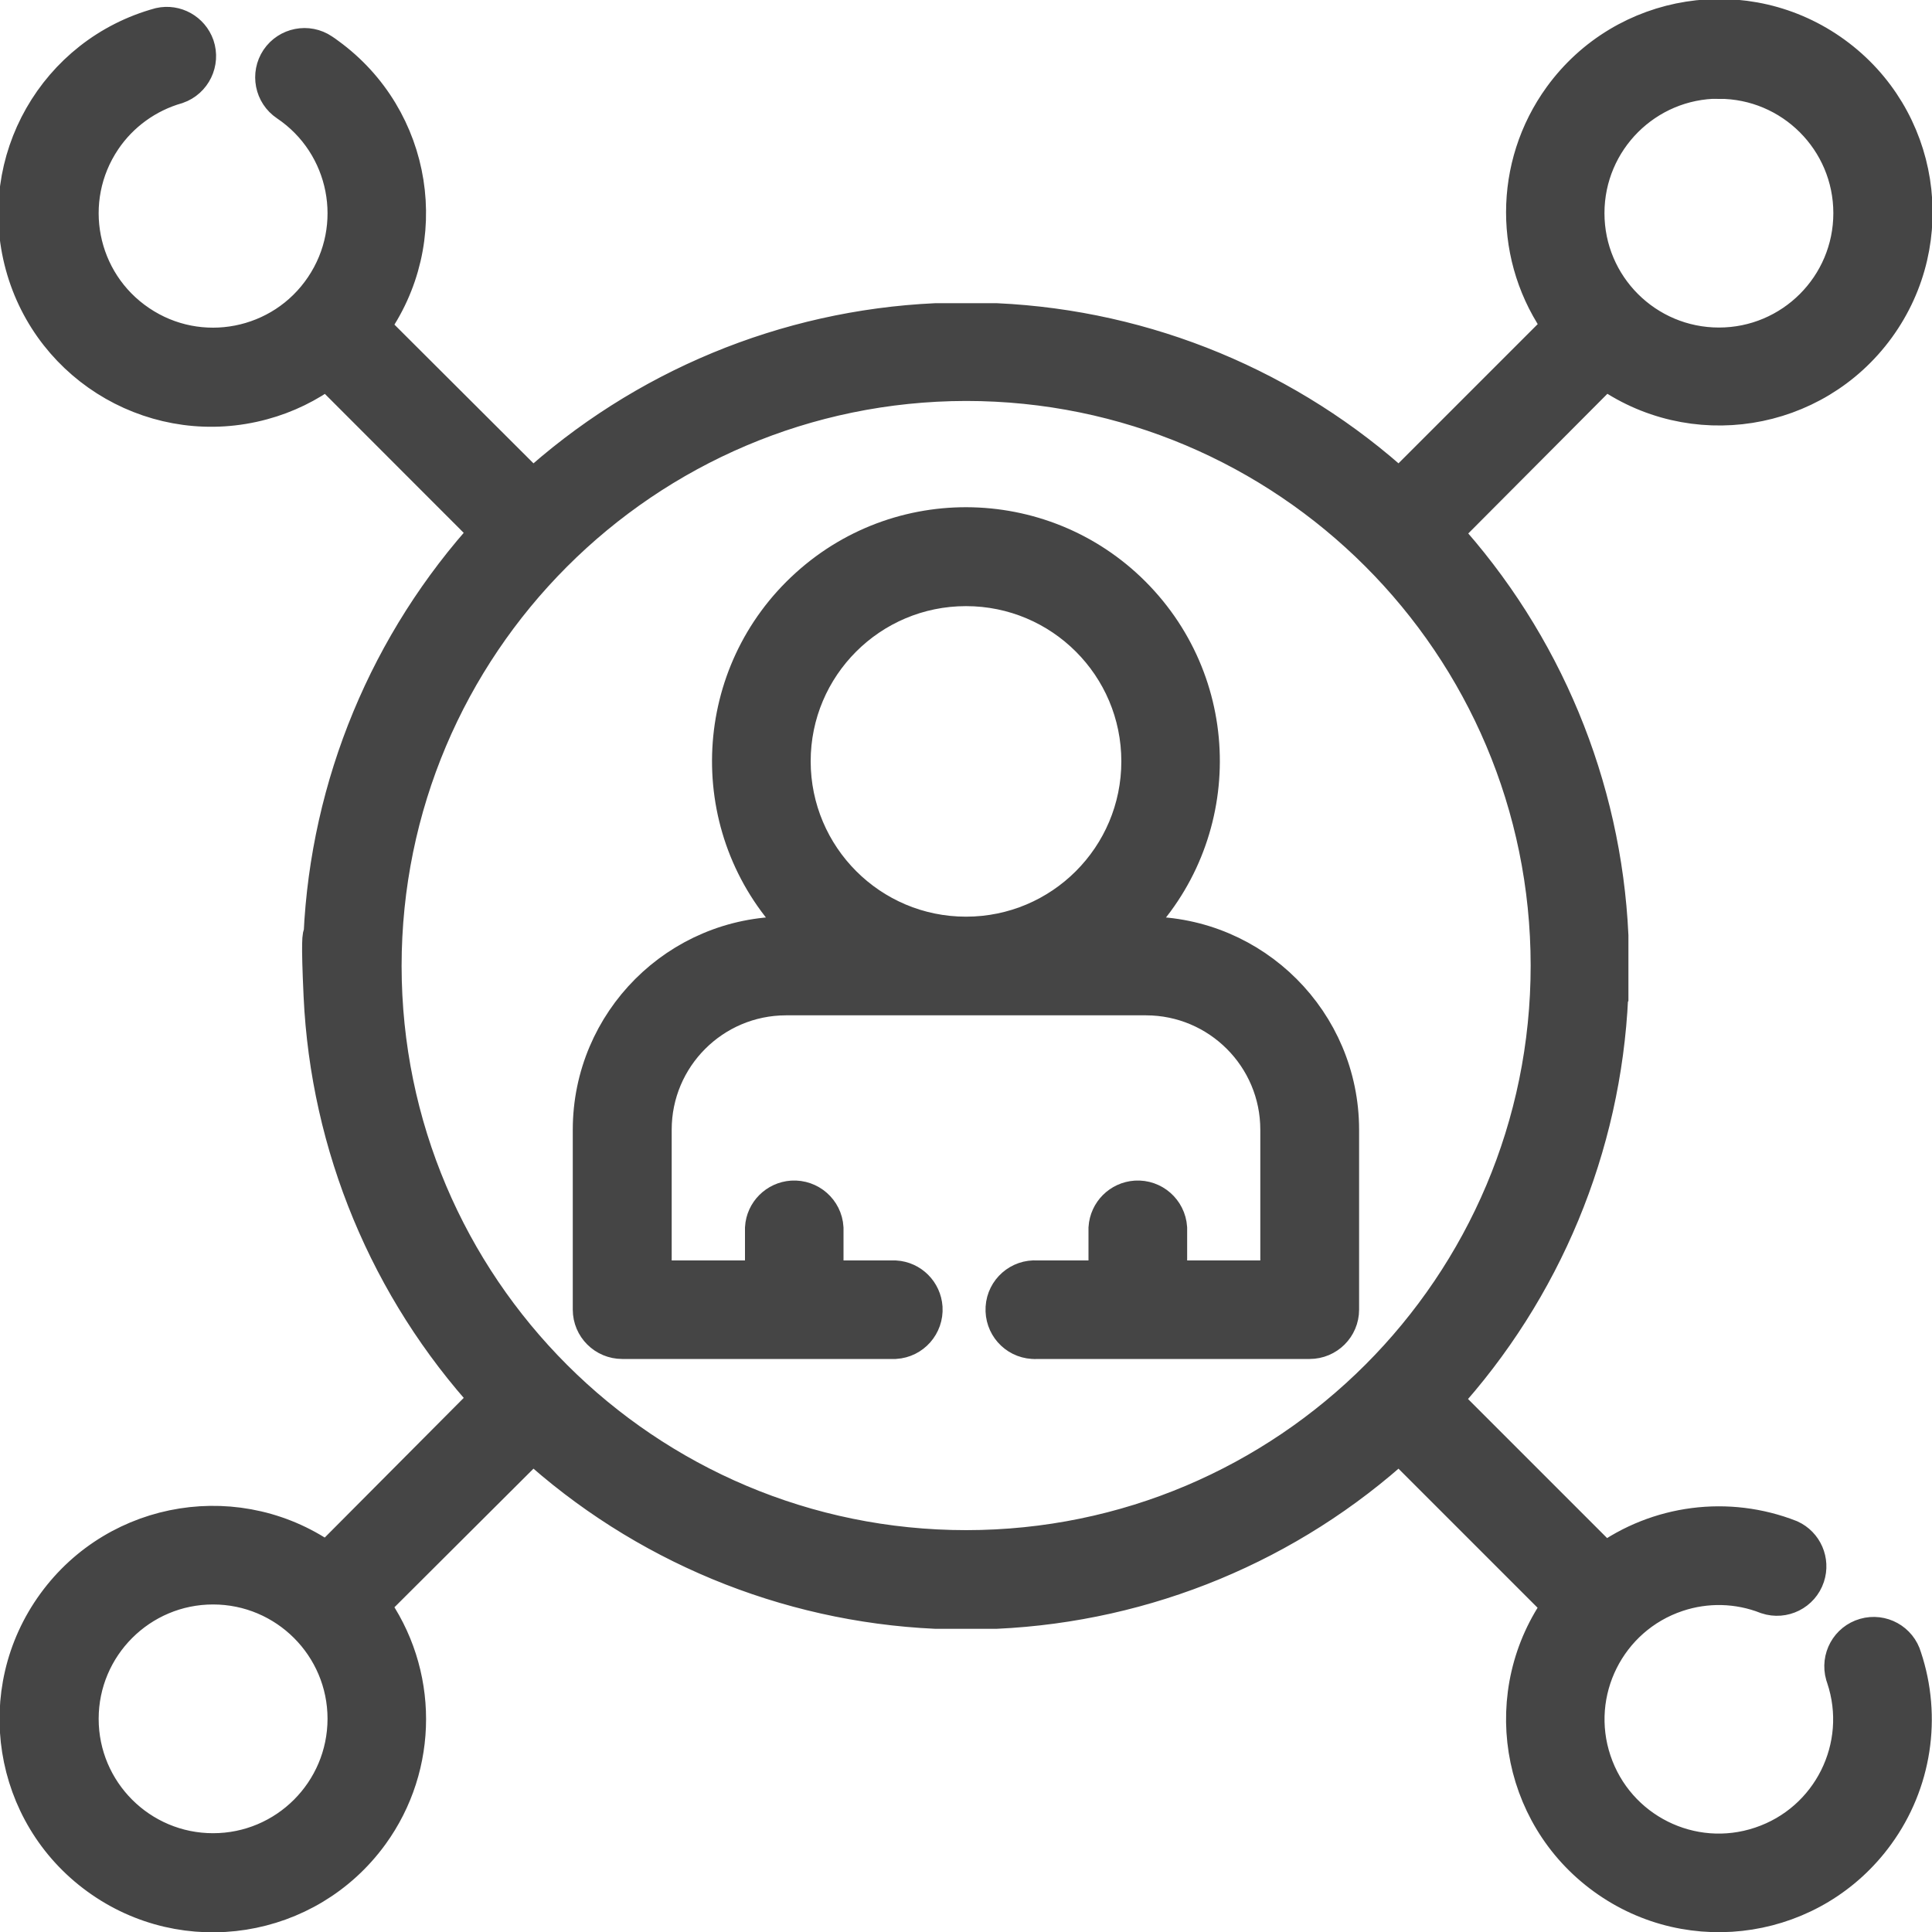 <svg width="15" height="15" xmlns="http://www.w3.org/2000/svg" xmlns:xlink="http://www.w3.org/1999/xlink" overflow="hidden"><defs><clipPath id="clip0"><rect x="0" y="0" width="15" height="15"/></clipPath></defs><g clip-path="url(#clip0)"><path d="M12.496 7.736 12.496 7.264C12.442 6.102 11.982 4.995 11.198 4.136L12.461 2.868C13.135 3.358 14.079 3.209 14.569 2.535 15.059 1.861 14.91 0.918 14.236 0.428 13.562-0.062 12.618 0.087 12.128 0.761 11.744 1.29 11.744 2.006 12.128 2.535L10.864 3.799C10.005 3.014 8.899 2.555 7.736 2.501L7.265 2.501C6.102 2.555 4.996 3.014 4.136 3.799L2.873 2.539C3.362 1.866 3.213 0.925 2.54 0.436 2.526 0.425 2.511 0.415 2.496 0.405 2.388 0.332 2.241 0.361 2.168 0.469 2.096 0.577 2.124 0.724 2.233 0.797 2.707 1.116 2.833 1.76 2.513 2.234 2.194 2.708 1.55 2.834 1.076 2.514 0.602 2.195 0.476 1.552 0.796 1.077 0.932 0.875 1.137 0.727 1.372 0.66 1.495 0.617 1.56 0.482 1.518 0.359 1.478 0.246 1.361 0.18 1.244 0.206 0.441 0.425-0.032 1.253 0.187 2.056 0.406 2.859 1.234 3.332 2.037 3.113 2.218 3.064 2.389 2.981 2.54 2.868L3.802 4.131C3.018 4.99 2.558 6.097 2.504 7.259 2.494 7.252 2.484 7.298 2.504 7.731 2.558 8.893 3.018 10 3.802 10.859L2.54 12.127C1.866 11.637 0.922 11.786 0.432 12.46-0.058 13.134 0.091 14.078 0.765 14.567 1.439 15.057 2.383 14.908 2.873 14.234 3.257 13.705 3.257 12.989 2.873 12.46L4.136 11.201C4.995 11.986 6.101 12.445 7.264 12.499L7.735 12.499C8.898 12.445 10.005 11.986 10.864 11.201L12.127 12.464C11.639 13.137 11.788 14.079 12.461 14.567 13.134 15.056 14.076 14.906 14.564 14.233 14.85 13.84 14.928 13.333 14.774 12.872 14.738 12.746 14.607 12.674 14.482 12.71 14.356 12.746 14.284 12.877 14.32 13.003 14.322 13.009 14.324 13.015 14.326 13.021 14.507 13.562 14.215 14.148 13.673 14.329 13.131 14.511 12.545 14.218 12.364 13.676 12.183 13.135 12.476 12.549 13.017 12.368 13.247 12.291 13.496 12.297 13.722 12.386 13.846 12.427 13.98 12.36 14.021 12.236 14.059 12.121 14.005 11.996 13.895 11.946 13.416 11.758 12.874 11.828 12.459 12.131L11.196 10.868C11.98 10.009 12.44 8.902 12.494 7.74ZM13.346 0.62C13.917 0.62 14.381 1.083 14.381 1.655 14.381 2.227 13.917 2.69 13.346 2.69 12.774 2.69 12.31 2.227 12.31 1.655 12.31 1.083 12.774 0.619 13.346 0.619ZM7.5 2.966C10.002 2.966 12.03 4.994 12.031 7.496 12.032 9.997 10.004 12.026 7.502 12.027 5.001 12.027 2.973 10.001 2.971 7.5 2.972 4.998 4.998 2.97 7.5 2.966ZM1.654 14.38C1.083 14.38 0.619 13.917 0.619 13.345 0.619 12.774 1.083 12.31 1.654 12.31 2.226 12.31 2.69 12.774 2.69 13.345 2.689 13.917 2.226 14.38 1.654 14.38Z" stroke="#454545" stroke-width="0.294" fill="#454545"/><path d="M4.832 10.404 6.95 10.404C7.08 10.396 7.179 10.284 7.171 10.153 7.163 10.035 7.069 9.94 6.95 9.933L6.402 9.933 6.402 9.534C6.394 9.403 6.281 9.305 6.151 9.313 6.033 9.321 5.938 9.415 5.931 9.534L5.931 9.933 5.068 9.933 5.068 8.771C5.068 8.2 5.531 7.737 6.102 7.736L8.898 7.736C9.469 7.737 9.932 8.2 9.932 8.771L9.932 9.933 9.07 9.933 9.07 9.534C9.061 9.403 8.949 9.305 8.819 9.313 8.7 9.321 8.606 9.415 8.598 9.534L8.598 9.933 8.05 9.933C7.92 9.924 7.807 10.023 7.799 10.153 7.791 10.284 7.889 10.396 8.02 10.404 8.03 10.405 8.04 10.405 8.05 10.404L10.168 10.404C10.299 10.404 10.405 10.298 10.405 10.168L10.405 8.77C10.404 7.938 9.73 7.264 8.898 7.263L8.722 7.263C9.47 6.588 9.529 5.434 8.853 4.686 8.178 3.939 7.024 3.88 6.277 4.556 5.529 5.231 5.47 6.385 6.146 7.132 6.187 7.178 6.231 7.222 6.277 7.263L6.101 7.263C5.269 7.264 4.595 7.938 4.594 8.77L4.594 10.168C4.594 10.298 4.7 10.404 4.831 10.404 4.831 10.404 4.831 10.404 4.832 10.404ZM6.147 5.911C6.147 5.164 6.753 4.559 7.5 4.559 8.247 4.559 8.853 5.164 8.853 5.911 8.853 6.659 8.247 7.264 7.5 7.264 6.753 7.264 6.148 6.658 6.147 5.911Z" stroke="#454545" stroke-width="0.294" fill="#454545"/></g></svg>